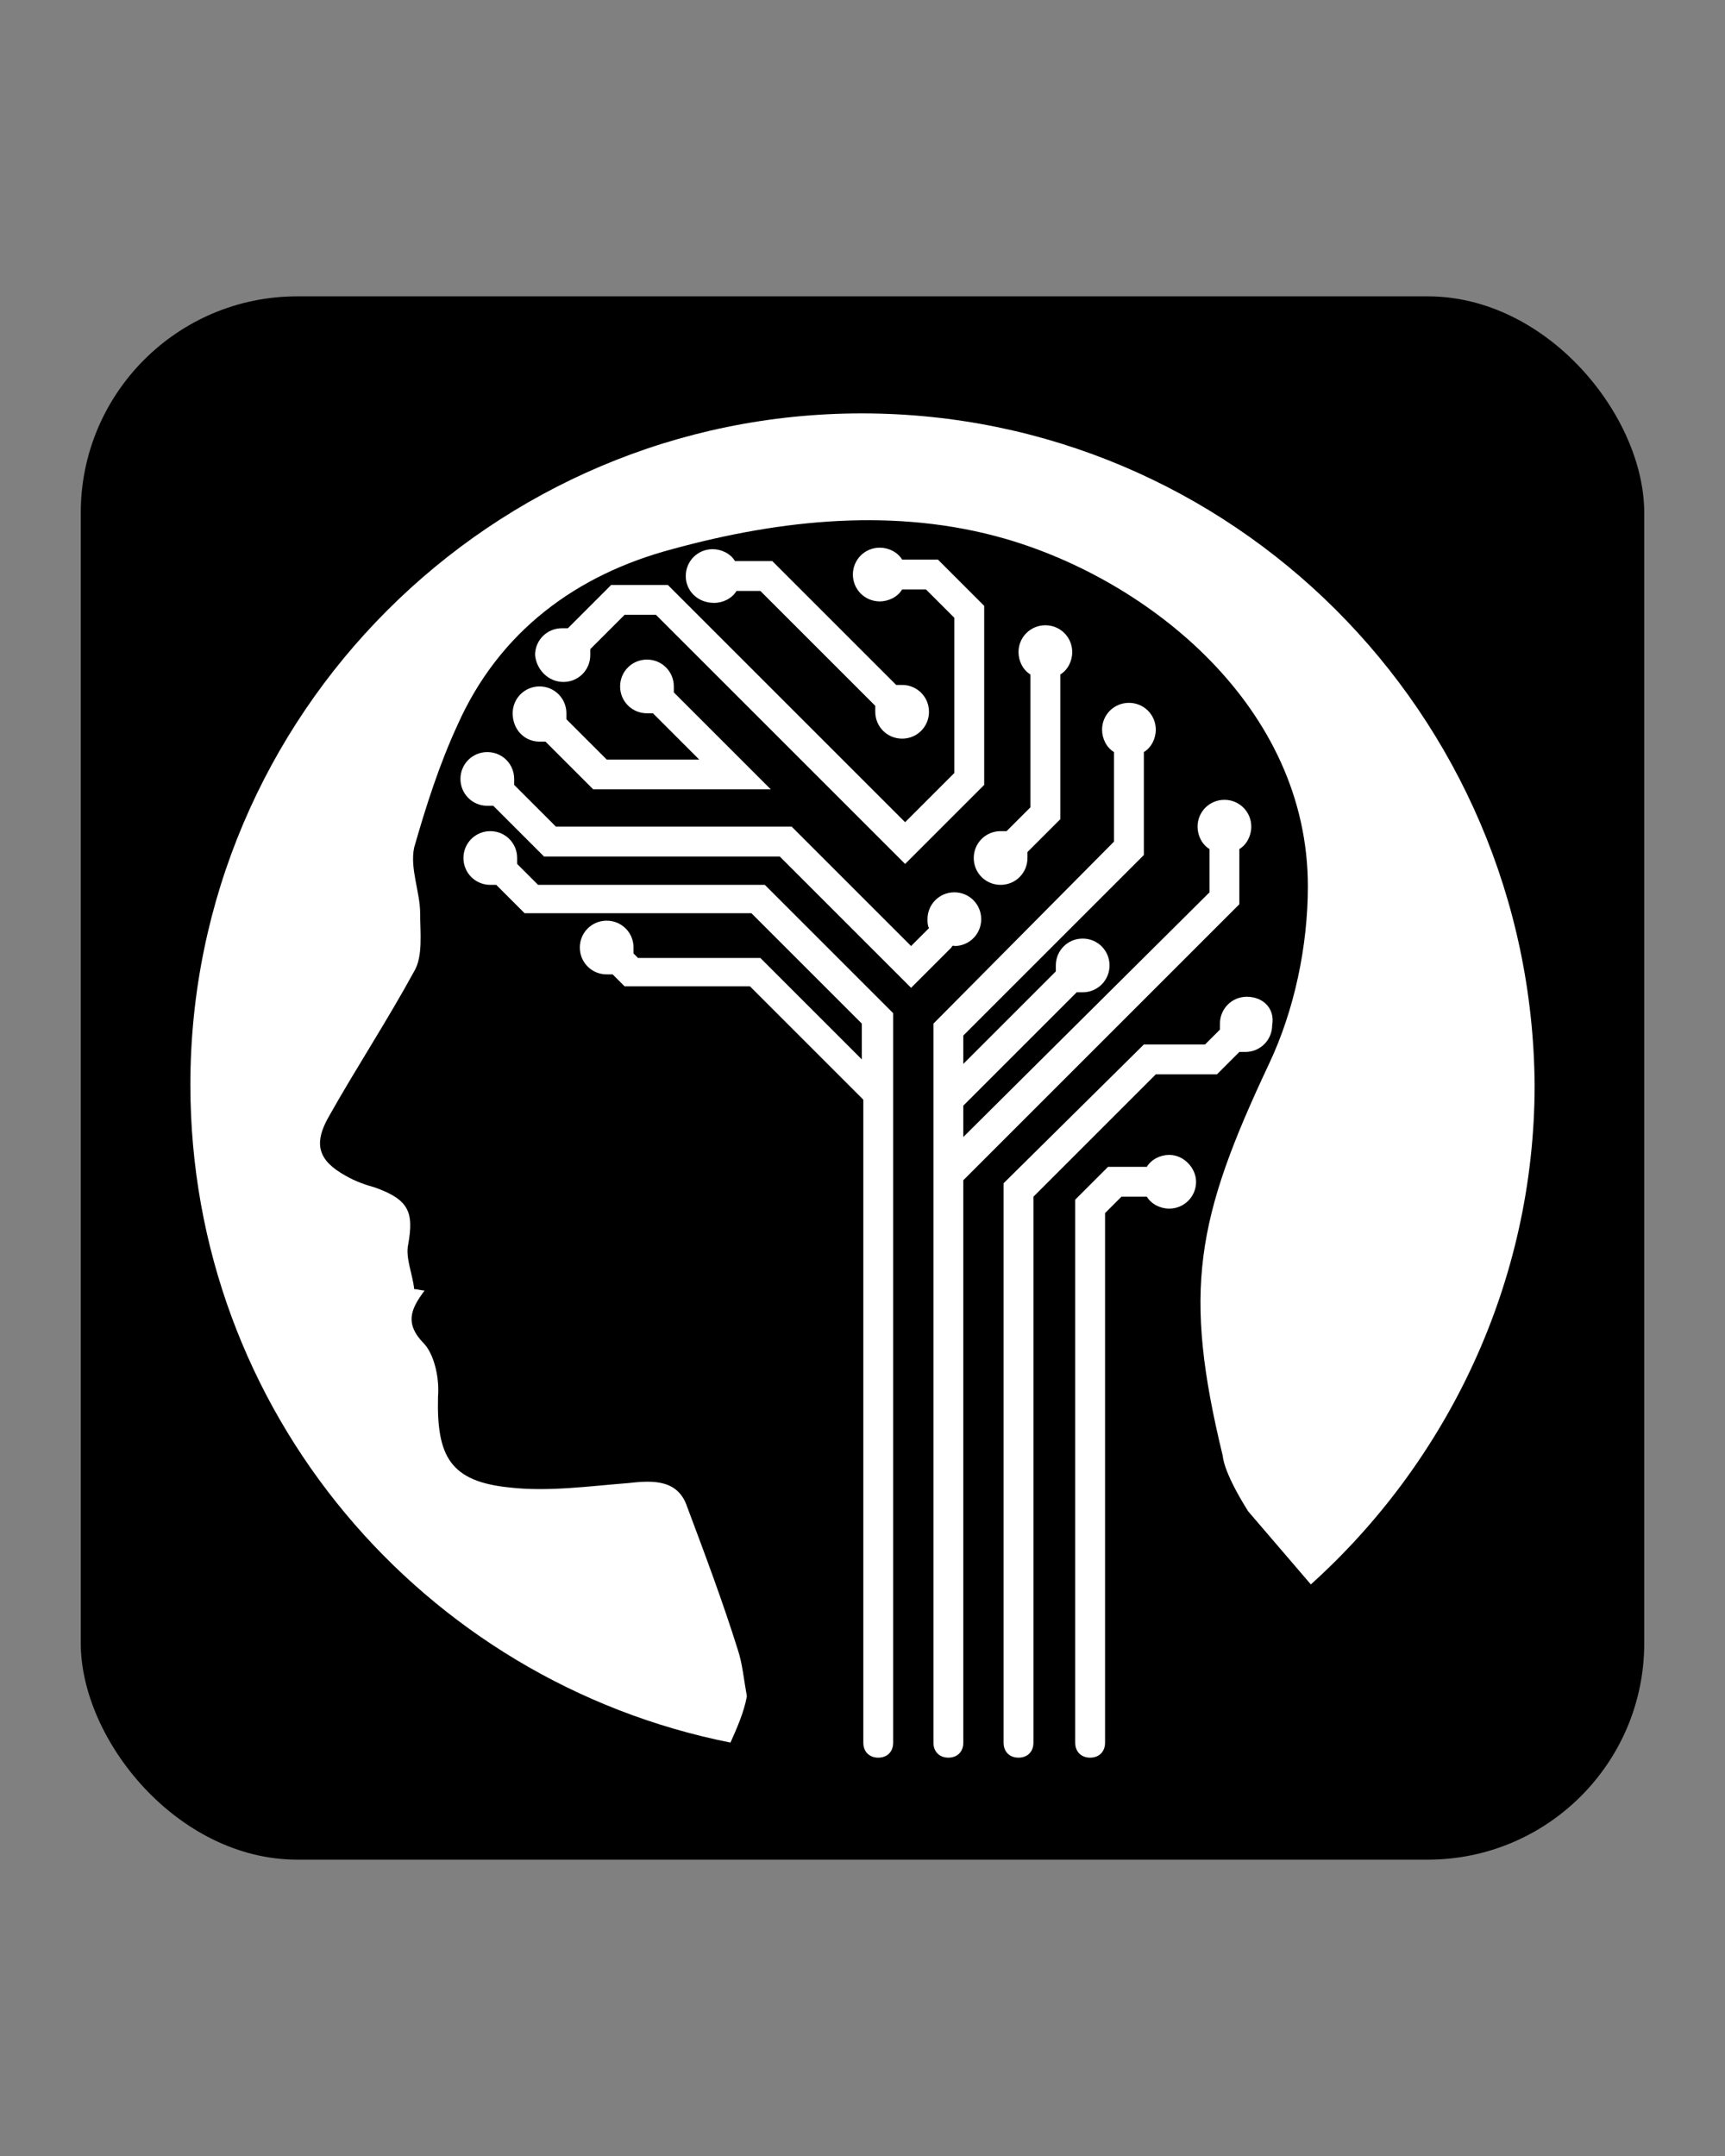 <?xml version="1.0" encoding="UTF-8" standalone="no"?>
<svg
   xmlns:dc="http://purl.org/dc/elements/1.1/"
   xmlns:cc="http://creativecommons.org/ns#"
   xmlns:rdf="http://www.w3.org/1999/02/22-rdf-syntax-ns#"
   xmlns:svg="http://www.w3.org/2000/svg"
   xmlns="http://www.w3.org/2000/svg"
   xmlns:sodipodi="http://sodipodi.sourceforge.net/DTD/sodipodi-0.dtd"
   xmlns:inkscape="http://www.inkscape.org/namespaces/inkscape"
   version="1.1"
   x="0px"
   y="0px"
   viewBox="0 0 100 125"
   enable-background="new 0 0 100 100"
   xml:space="preserve"
   id="svg2"
   inkscape:version="0.91 r13725"
   sodipodi:docname="favicon.svg"><rect x="0" y="0" width="100" height="125" fill="#808080" stroke="none"/><defs
     id="defs32" /><sodipodi:namedview
     pagecolor="#ffffff"
     bordercolor="#666666"
     borderopacity="1"
     objecttolerance="10"
     gridtolerance="10"
     guidetolerance="10"
     inkscape:pageopacity="0"
     inkscape:pageshadow="2"
     inkscape:window-width="719"
     inkscape:window-height="371"
     id="namedview30"
     showgrid="false"
     inkscape:zoom="5.3400704"
     inkscape:cx="20.375884"
     inkscape:cy="76.075134"
     inkscape:window-x="710"
     inkscape:window-y="297"
     inkscape:window-maximized="0"
     inkscape:current-layer="svg2" /><g
     id="g4218"
     transform="translate(0,0.432)"
     inkscape:export-xdpi="417.06"
     inkscape:export-ydpi="417.06"><rect
       ry="12.547"
       rx="12.547"
       y="16.75"
       x="4.682"
       height="90.636"
       width="90.636"
       id="rect4177"
       style="fill:#000000;fill-opacity:1;stroke:none;stroke-width:0.5;stroke-linecap:round;stroke-linejoin:round;stroke-miterlimit:4;stroke-dasharray:none;stroke-opacity:1" /><path
       id="path4"
       d="m 49.957,23.536 c -21.45,0 -38.921,17.471 -38.921,38.921 0,18.941 13.493,34.596 31.31,38.142 0.346,-0.778 0.778,-1.73 0.951,-2.681 -0.173,-0.951 -0.259,-1.903 -0.519,-2.681 -0.865,-2.768 -1.903,-5.535 -2.941,-8.303 -0.519,-1.557 -1.903,-1.557 -3.373,-1.384 -2.249,0.173 -4.67,0.519 -6.919,0.259 -3.46,-0.346 -4.238,-1.816 -4.152,-5.276 0.086,-0.951 -0.173,-2.335 -0.778,-3.027 -1.211,-1.211 -0.778,-2.076 0,-3.114 -0.173,0 -0.432,-0.086 -0.605,-0.086 -0.086,-0.865 -0.519,-1.816 -0.346,-2.595 0.346,-1.903 0,-2.595 -1.903,-3.287 -0.605,-0.173 -1.124,-0.346 -1.73,-0.692 -1.557,-0.865 -1.903,-1.816 -0.951,-3.46 1.557,-2.768 3.373,-5.535 4.93,-8.39 0.519,-0.865 0.346,-2.249 0.346,-3.373 0,-1.211 -0.605,-2.595 -0.346,-3.806 0.692,-2.422 1.47,-4.843 2.508,-7.092 2.422,-5.449 6.919,-8.736 12.455,-10.206 6.314,-1.73 12.974,-2.422 19.287,-0.605 8.39,2.422 17.558,9.773 17.558,20.152 0,3.46 -0.778,7.179 -2.249,10.292 -4.238,8.995 -5.016,13.147 -2.681,22.747 0,0 0,0.865 1.47,3.2 0,0 1.557,1.816 3.633,4.238 C 83.861,84.339 88.964,73.96 88.964,62.457 88.791,40.921 71.406,23.536 49.957,23.536 Z"
       inkscape:connector-curvature="0"
       style="fill:#ffffff" /><g
       transform="matrix(0.865,0,0,0.865,7.144,19.298)"
       id="g6"
       style="fill:#ffffff"><path
         id="path8"
         d="m 74.8,34.1 c 0.5,-0.3 0.8,-0.9 0.8,-1.5 0,-1 -0.8,-1.8 -1.8,-1.8 -1,0 -1.8,0.8 -1.8,1.8 0,0.6 0.3,1.2 0.8,1.5 l 0,2.9 -16.5,16.4 0,-2.1 7.6,-7.6 c 0.1,0 0.2,0 0.4,0 1,0 1.8,-0.8 1.8,-1.8 0,-1 -0.8,-1.8 -1.8,-1.8 -1,0 -1.8,0.8 -1.8,1.8 0,0.1 0,0.3 0,0.4 l -6.2,6.2 0,-1.9 12.1,-12.1 0,-6.9 c 0.5,-0.3 0.8,-0.9 0.8,-1.5 0,-1 -0.8,-1.8 -1.8,-1.8 -1,0 -1.8,0.8 -1.8,1.8 0,0.6 0.3,1.2 0.8,1.5 l 0,6 -12.1,12.2 0,48.2 c 0,0.6 0.4,1 1,1 0.6,0 1,-0.4 1,-1 l 0,-37.7 18.5,-18.5 0,-3.7 z"
         inkscape:connector-curvature="0"
         style="fill:#ffffff" /><path
         id="path10"
         d="m 27.8,36.5 -1.4,-1.4 c 0,-0.1 0,-0.2 0,-0.4 0,-1 -0.8,-1.8 -1.8,-1.8 -1,0 -1.8,0.8 -1.8,1.8 0,1 0.8,1.8 1.8,1.8 0.1,0 0.3,0 0.4,0 l 1.9,1.9 15.2,0 7.4,7.4 0,2.4 -6.8,-6.8 -8.2,0 -0.3,-0.3 c 0,-0.1 0,-0.2 0,-0.4 0,-1 -0.8,-1.8 -1.8,-1.8 -1,0 -1.8,0.8 -1.8,1.8 0,1 0.8,1.8 1.8,1.8 0.1,0 0.3,0 0.4,0 l 0.8,0.8 8.4,0 7.6,7.6 0,43.1 c 0,0.6 0.4,1 1,1 0.6,0 1,-0.4 1,-1 l 0,-48.9 -8.6,-8.6 -15.2,0 z"
         inkscape:connector-curvature="0"
         style="fill:#ffffff" /><path
         id="path12"
         d="m 59.2,32.9 c -0.1,0 -0.2,0 -0.4,0 -1,0 -1.8,0.8 -1.8,1.8 0,1 0.8,1.8 1.8,1.8 1,0 1.8,-0.8 1.8,-1.8 0,-0.1 0,-0.3 0,-0.4 l 2.2,-2.2 0,-9.7 c 0.5,-0.3 0.8,-0.9 0.8,-1.5 0,-1 -0.8,-1.8 -1.8,-1.8 -1,0 -1.8,0.8 -1.8,1.8 0,0.6 0.3,1.2 0.8,1.5 l 0,8.9 -1.6,1.6 z"
         inkscape:connector-curvature="0"
         style="fill:#ffffff" /><path
         id="path14"
         d="m 75.3,44 c -1,0 -1.8,0.8 -1.8,1.8 0,0.1 0,0.3 0,0.4 l -1,1 -4.1,0 -9.4,9.3 0,37.5 c 0,0.6 0.4,1 1,1 0.6,0 1,-0.4 1,-1 l 0,-36.6 8.2,-8.2 4.1,0 1.5,-1.5 c 0.1,0 0.2,0 0.4,0 1,0 1.8,-0.8 1.8,-1.8 C 77.2,44.8 76.4,44 75.3,44 Z"
         inkscape:connector-curvature="0"
         style="fill:#ffffff" /><path
         id="path16"
         d="m 70.1,54.6 c -0.6,0 -1.2,0.3 -1.5,0.8 l -2.6,0 -2.2,2.2 0,36.4 c 0,0.6 0.4,1 1,1 0.6,0 1,-0.4 1,-1 l 0,-35.5 1.1,-1.1 1.7,0 c 0.3,0.5 0.9,0.8 1.5,0.8 1,0 1.8,-0.8 1.8,-1.8 0,-0.9 -0.8,-1.8 -1.8,-1.8 z"
         inkscape:connector-curvature="0"
         style="fill:#ffffff" /><path
         id="path18"
         d="m 55.7,40.6 c 1,0 1.8,-0.8 1.8,-1.8 0,-1 -0.8,-1.8 -1.8,-1.8 -1,0 -1.8,0.8 -1.8,1.8 0,0.2 0,0.4 0.1,0.6 l -1.2,1.2 -8,-8 -15.8,0 -2.8,-2.8 c 0,-0.1 0,-0.2 0,-0.4 0,-1 -0.8,-1.8 -1.8,-1.8 -1,0 -1.8,0.8 -1.8,1.8 0,1 0.8,1.8 1.8,1.8 0.1,0 0.3,0 0.4,0 l 3.4,3.4 15.8,0 8.8,8.8 2.7,-2.7 c 0.1,-0.2 0.2,-0.1 0.2,-0.1 z"
         inkscape:connector-curvature="0"
         style="fill:#ffffff" /><path
         id="path20"
         d="m 39.6,17.6 c 0.6,0 1.2,-0.3 1.5,-0.8 l 1.6,0 7.7,7.7 c 0,0.1 0,0.2 0,0.4 0,1 0.8,1.8 1.8,1.8 1,0 1.8,-0.8 1.8,-1.8 0,-1 -0.8,-1.8 -1.8,-1.8 -0.1,0 -0.3,0 -0.4,0 l -8.3,-8.3 -2.5,0 C 40.7,14.3 40.1,14 39.5,14 c -1,0 -1.8,0.8 -1.8,1.8 0,1 0.8,1.8 1.9,1.8 z"
         inkscape:connector-curvature="0"
         style="fill:#ffffff" /><path
         id="path22"
         d="m 27.9,26.9 c 0.1,0 0.3,0 0.4,0 l 3.2,3.2 11.9,0 -6.5,-6.5 c 0,-0.1 0,-0.2 0,-0.4 0,-1 -0.8,-1.8 -1.8,-1.8 -1,0 -1.8,0.8 -1.8,1.8 0,1 0.8,1.8 1.8,1.8 0.1,0 0.3,0 0.4,0 l 3.1,3.1 -6.2,0 -2.7,-2.7 c 0,-0.1 0,-0.2 0,-0.4 0,-1 -0.8,-1.8 -1.8,-1.8 -1,0 -1.8,0.8 -1.8,1.8 0,1.1 0.8,1.9 1.8,1.9 z"
         inkscape:connector-curvature="0"
         style="fill:#ffffff" /><path
         id="path24"
         d="m 29.5,22.9 c 1,0 1.8,-0.8 1.8,-1.8 0,-0.1 0,-0.3 0,-0.4 l 2.3,-2.3 2.1,0 16.7,16.7 5.3,-5.3 0,-12 -3.1,-3.1 -2.4,0 c -0.3,-0.5 -0.9,-0.8 -1.5,-0.8 -1,0 -1.8,0.8 -1.8,1.8 0,1 0.8,1.8 1.8,1.8 0.6,0 1.2,-0.3 1.5,-0.8 l 1.6,0 1.9,1.9 0,10.4 -3.3,3.3 -15.9,-15.9 -3.8,0 -2.9,2.9 c -0.1,0 -0.2,0 -0.4,0 -1,0 -1.8,0.8 -1.8,1.8 0.1,1 0.9,1.8 1.9,1.8 z"
         inkscape:connector-curvature="0"
         style="fill:#ffffff" /></g></g></svg>
